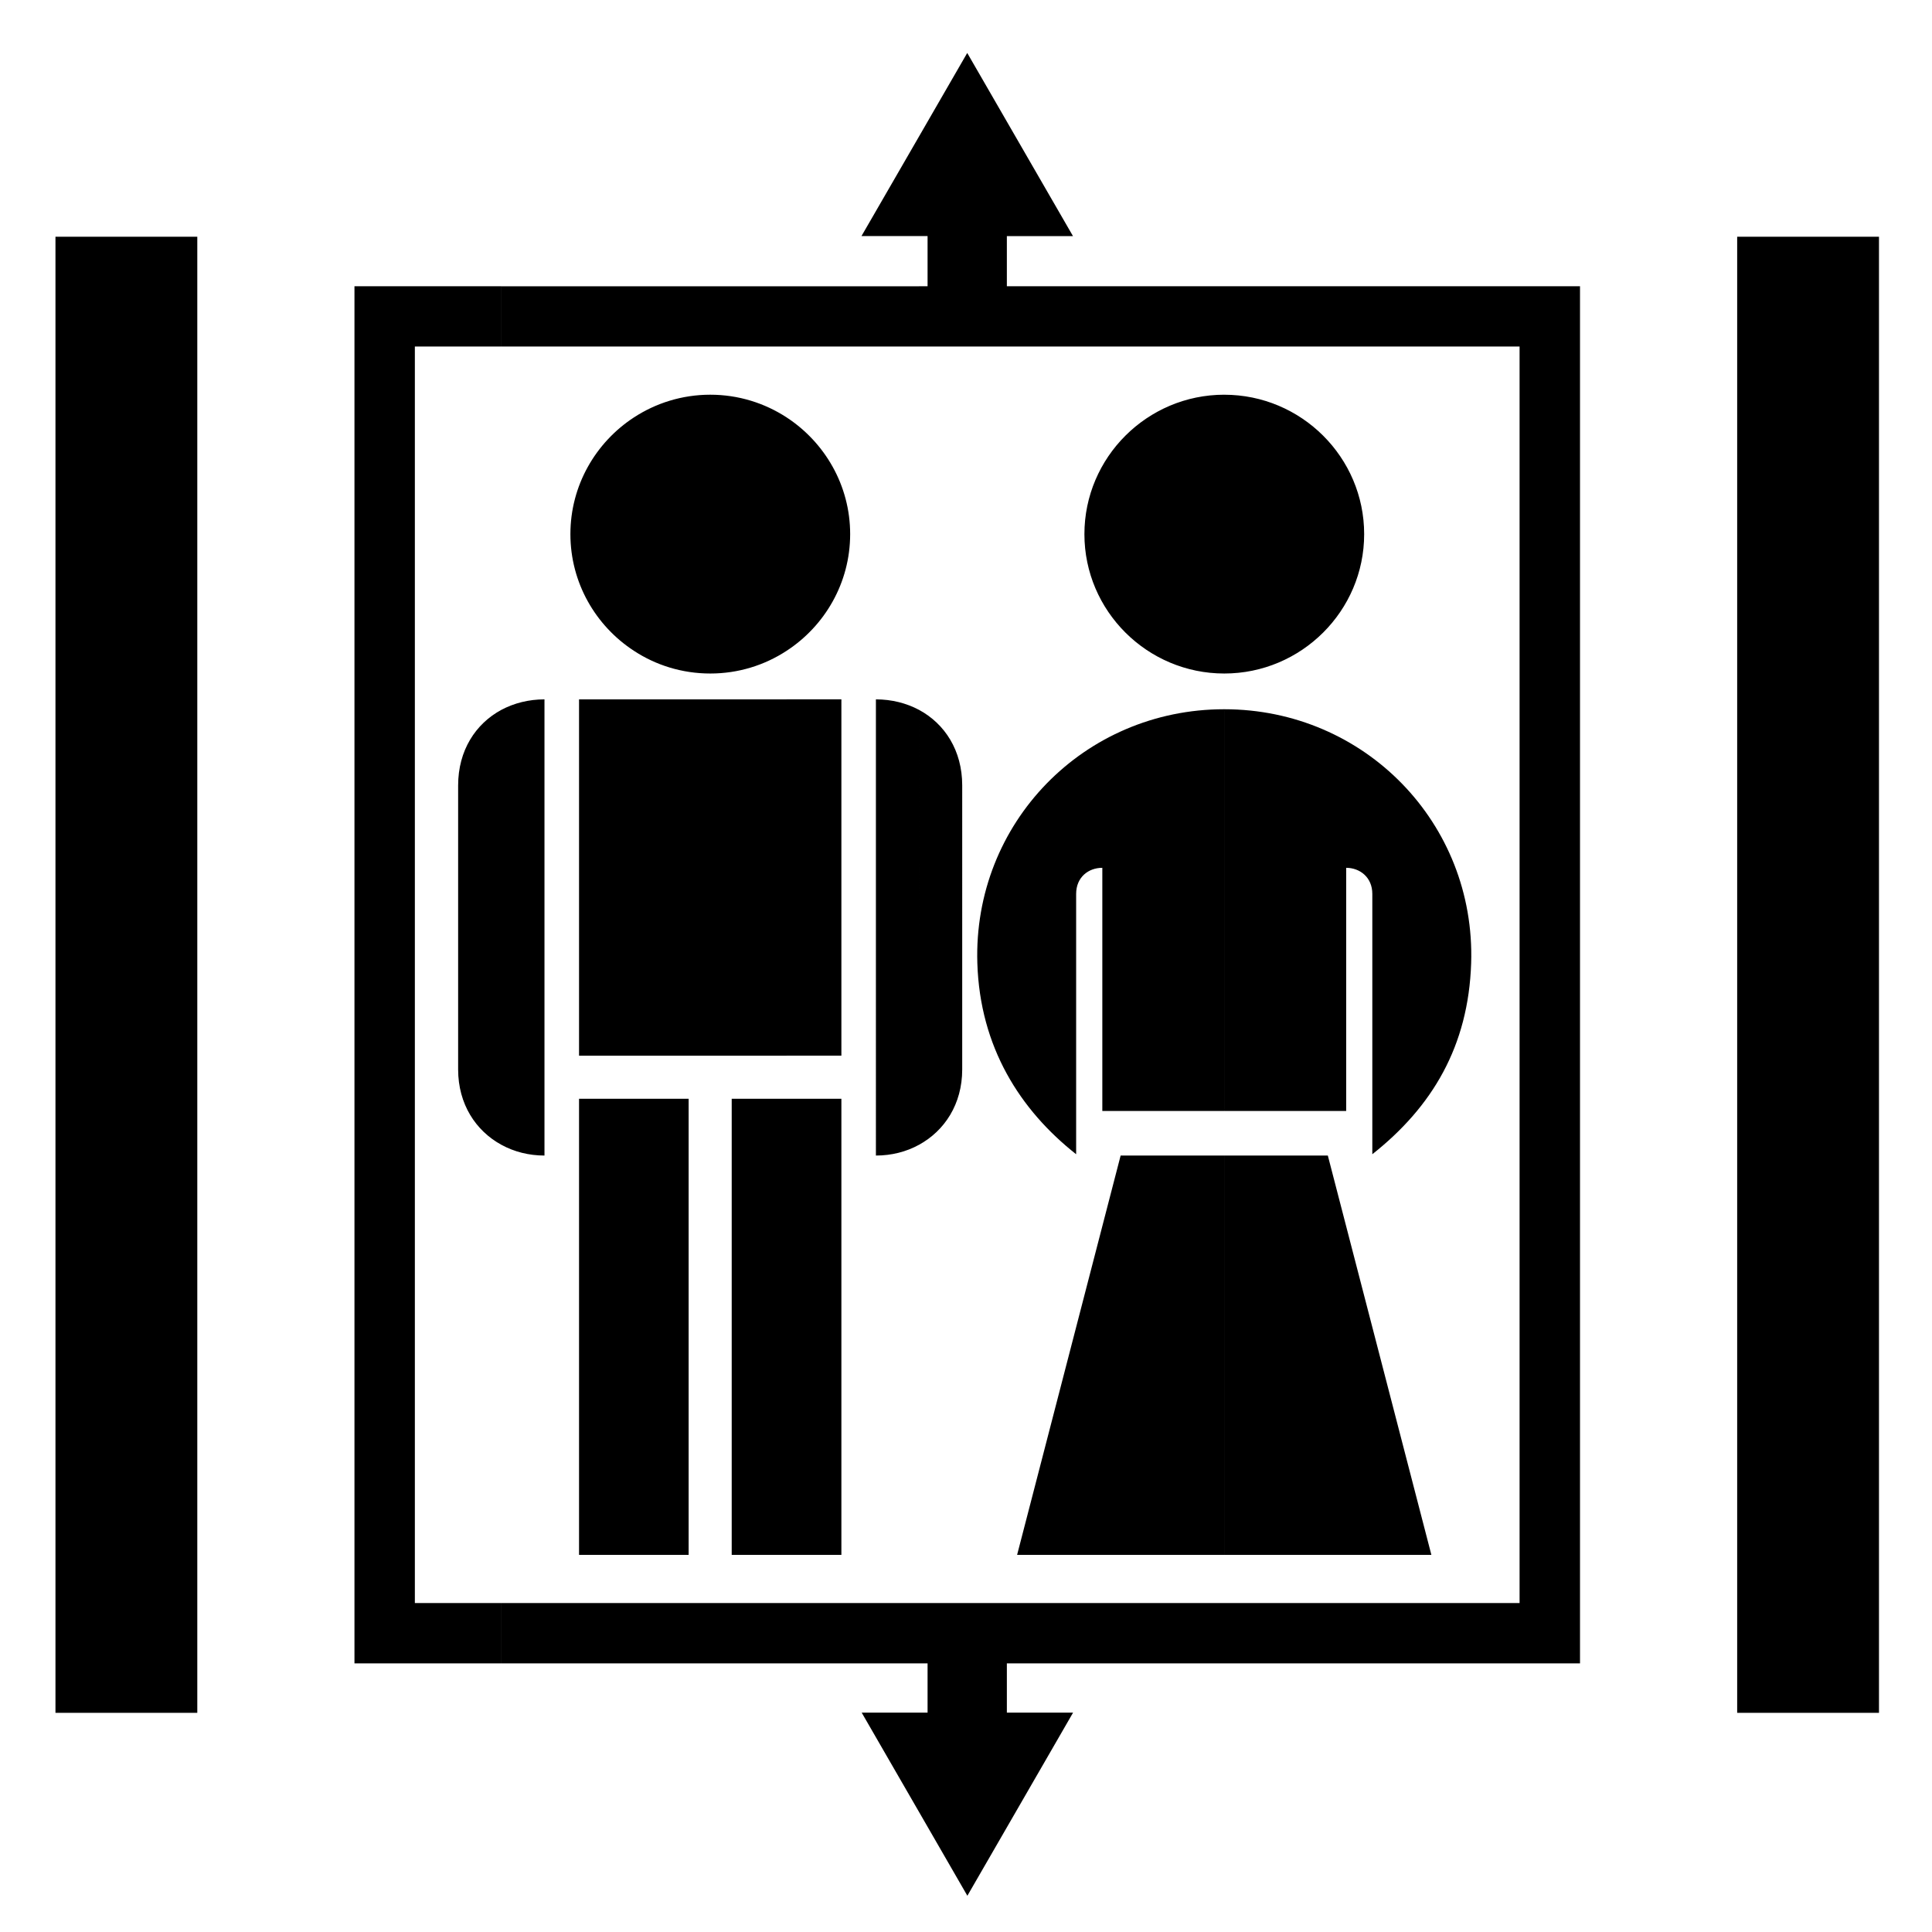 <svg xmlns="http://www.w3.org/2000/svg" xmlns:xlink="http://www.w3.org/1999/xlink" version="1.1" x="0px" y="0px" viewBox="0 0 100 100" enable-background="new 0 0 100 100" xml:space="preserve"><path fill="#000000" d="M2.871,12.253h7.341v76.402H2.871V12.253z M25.947,36.744c-1.331,0.718-2.234,2.1-2.234,3.909v14.703  c0,1.793,0.914,3.174,2.234,3.896V36.744z M25.947,14.816v3.12h-4.474v65.038h4.474v3.121h-7.6V14.816H25.947z M27.725,36.198h0.004  H27.725z M27.725,59.811h0.004H27.725z M25.947,59.252V36.744c0.661-0.352,1.423-0.545,2.235-0.545v23.612  C27.376,59.811,26.612,59.617,25.947,59.252 M32.808,86.095h-6.859v-3.121h6.859V86.095z M32.808,80.48h-2.837V56.871h2.837V80.48z   M32.808,54.642h-2.837V36.2h2.837V54.642z M32.808,21.608v12.075c-1.976-1.289-3.284-3.517-3.284-6.036  C29.524,25.126,30.832,22.9,32.808,21.608 M32.808,17.936h-6.859v-3.118h6.859V17.936z M32.808,56.871h2.836V80.48h-2.836V56.871z   M36.763,86.095h-3.955v-3.121h3.955V86.095z M36.763,54.642h-3.955V36.2h3.955V54.642z M36.763,20.43v14.431  c-1.457,0-2.818-0.43-3.955-1.178V21.608C33.945,20.865,35.306,20.43,36.763,20.43z M36.763,17.936h-3.955v-3.118h3.955V17.936z   M40.712,86.095h-3.949v-3.121h3.949V86.095z M40.712,80.48h-2.839V56.871h2.839V80.48z M40.712,54.642h-3.949V36.2h3.949V54.642z   M40.712,21.603v12.084c-1.136,0.744-2.494,1.174-3.949,1.174V20.43C38.218,20.43,39.576,20.862,40.712,21.603 M40.712,17.936  h-3.949v-3.118h3.949V17.936z M44.881,36.198h0.004H44.881z M44.881,59.811h0.004H44.881z M40.712,33.687V21.603  c1.979,1.293,3.292,3.521,3.292,6.044C44.003,30.171,42.691,32.398,40.712,33.687 M40.712,36.198h2.838v18.443h-2.838V36.198z   M40.712,56.871h2.838V80.48h-2.838V56.871z M47.571,88.644v5.147l-0.236-0.408L44.6,88.644H47.571z M47.571,86.095h-6.859v-3.121  h6.859V86.095z M47.571,17.936h-6.859v-3.118h6.859V17.936z M47.571,7.059v5.16h-2.981L47.571,7.059z M45.337,59.811  c0.806,0,1.57-0.193,2.234-0.559V36.744c-0.66-0.352-1.424-0.545-2.234-0.545V59.811z M63.368,82.974v3.121H52.115v2.549h3.428  l-2.735,4.739l-2.737,4.741l-2.5-4.333v-5.147h0.44v-2.549h-0.44v-3.121H63.368z M63.368,59.811v20.67H52.645l5.359-20.67H63.368z   M63.368,36.71v20.794h-6.312V44.918c-0.72,0-1.355,0.485-1.355,1.35v13.475c-2.896-2.284-4.979-5.538-5.114-9.892  c-0.223-7.242,5.509-13.141,12.778-13.141H63.368z M63.368,20.43v14.431c-3.986,0-7.239-3.239-7.239-7.213  C56.129,23.671,59.382,20.43,63.368,20.43 M63.368,14.816v3.12H47.571v-3.12h0.44v-2.597h-0.44v-5.16l2.493-4.318l5.473,9.479  h-3.422v2.597H63.368z M47.571,59.252c1.32-0.723,2.233-2.104,2.233-3.896V40.653c0-1.81-0.903-3.191-2.233-3.909V59.252z   M89.916,12.253h7.34v76.402h-7.34V12.253z M70.075,44.665h0.004H70.075z M63.368,34.861c3.988,0,7.241-3.239,7.241-7.213  c0-3.977-3.253-7.217-7.241-7.217V34.861z M63.368,57.505h6.31V44.918c0.704,0,1.353,0.485,1.353,1.35v13.475  c3.107-2.456,4.976-5.597,5.116-9.892c0.23-7.242-5.509-13.139-12.778-13.141V57.505z M63.368,80.48h10.72l-5.36-20.67h-5.359V80.48  z M63.368,86.095v-3.121h15.285V17.936H63.368v-3.12h18.413v71.279H63.368z"></path></svg>
